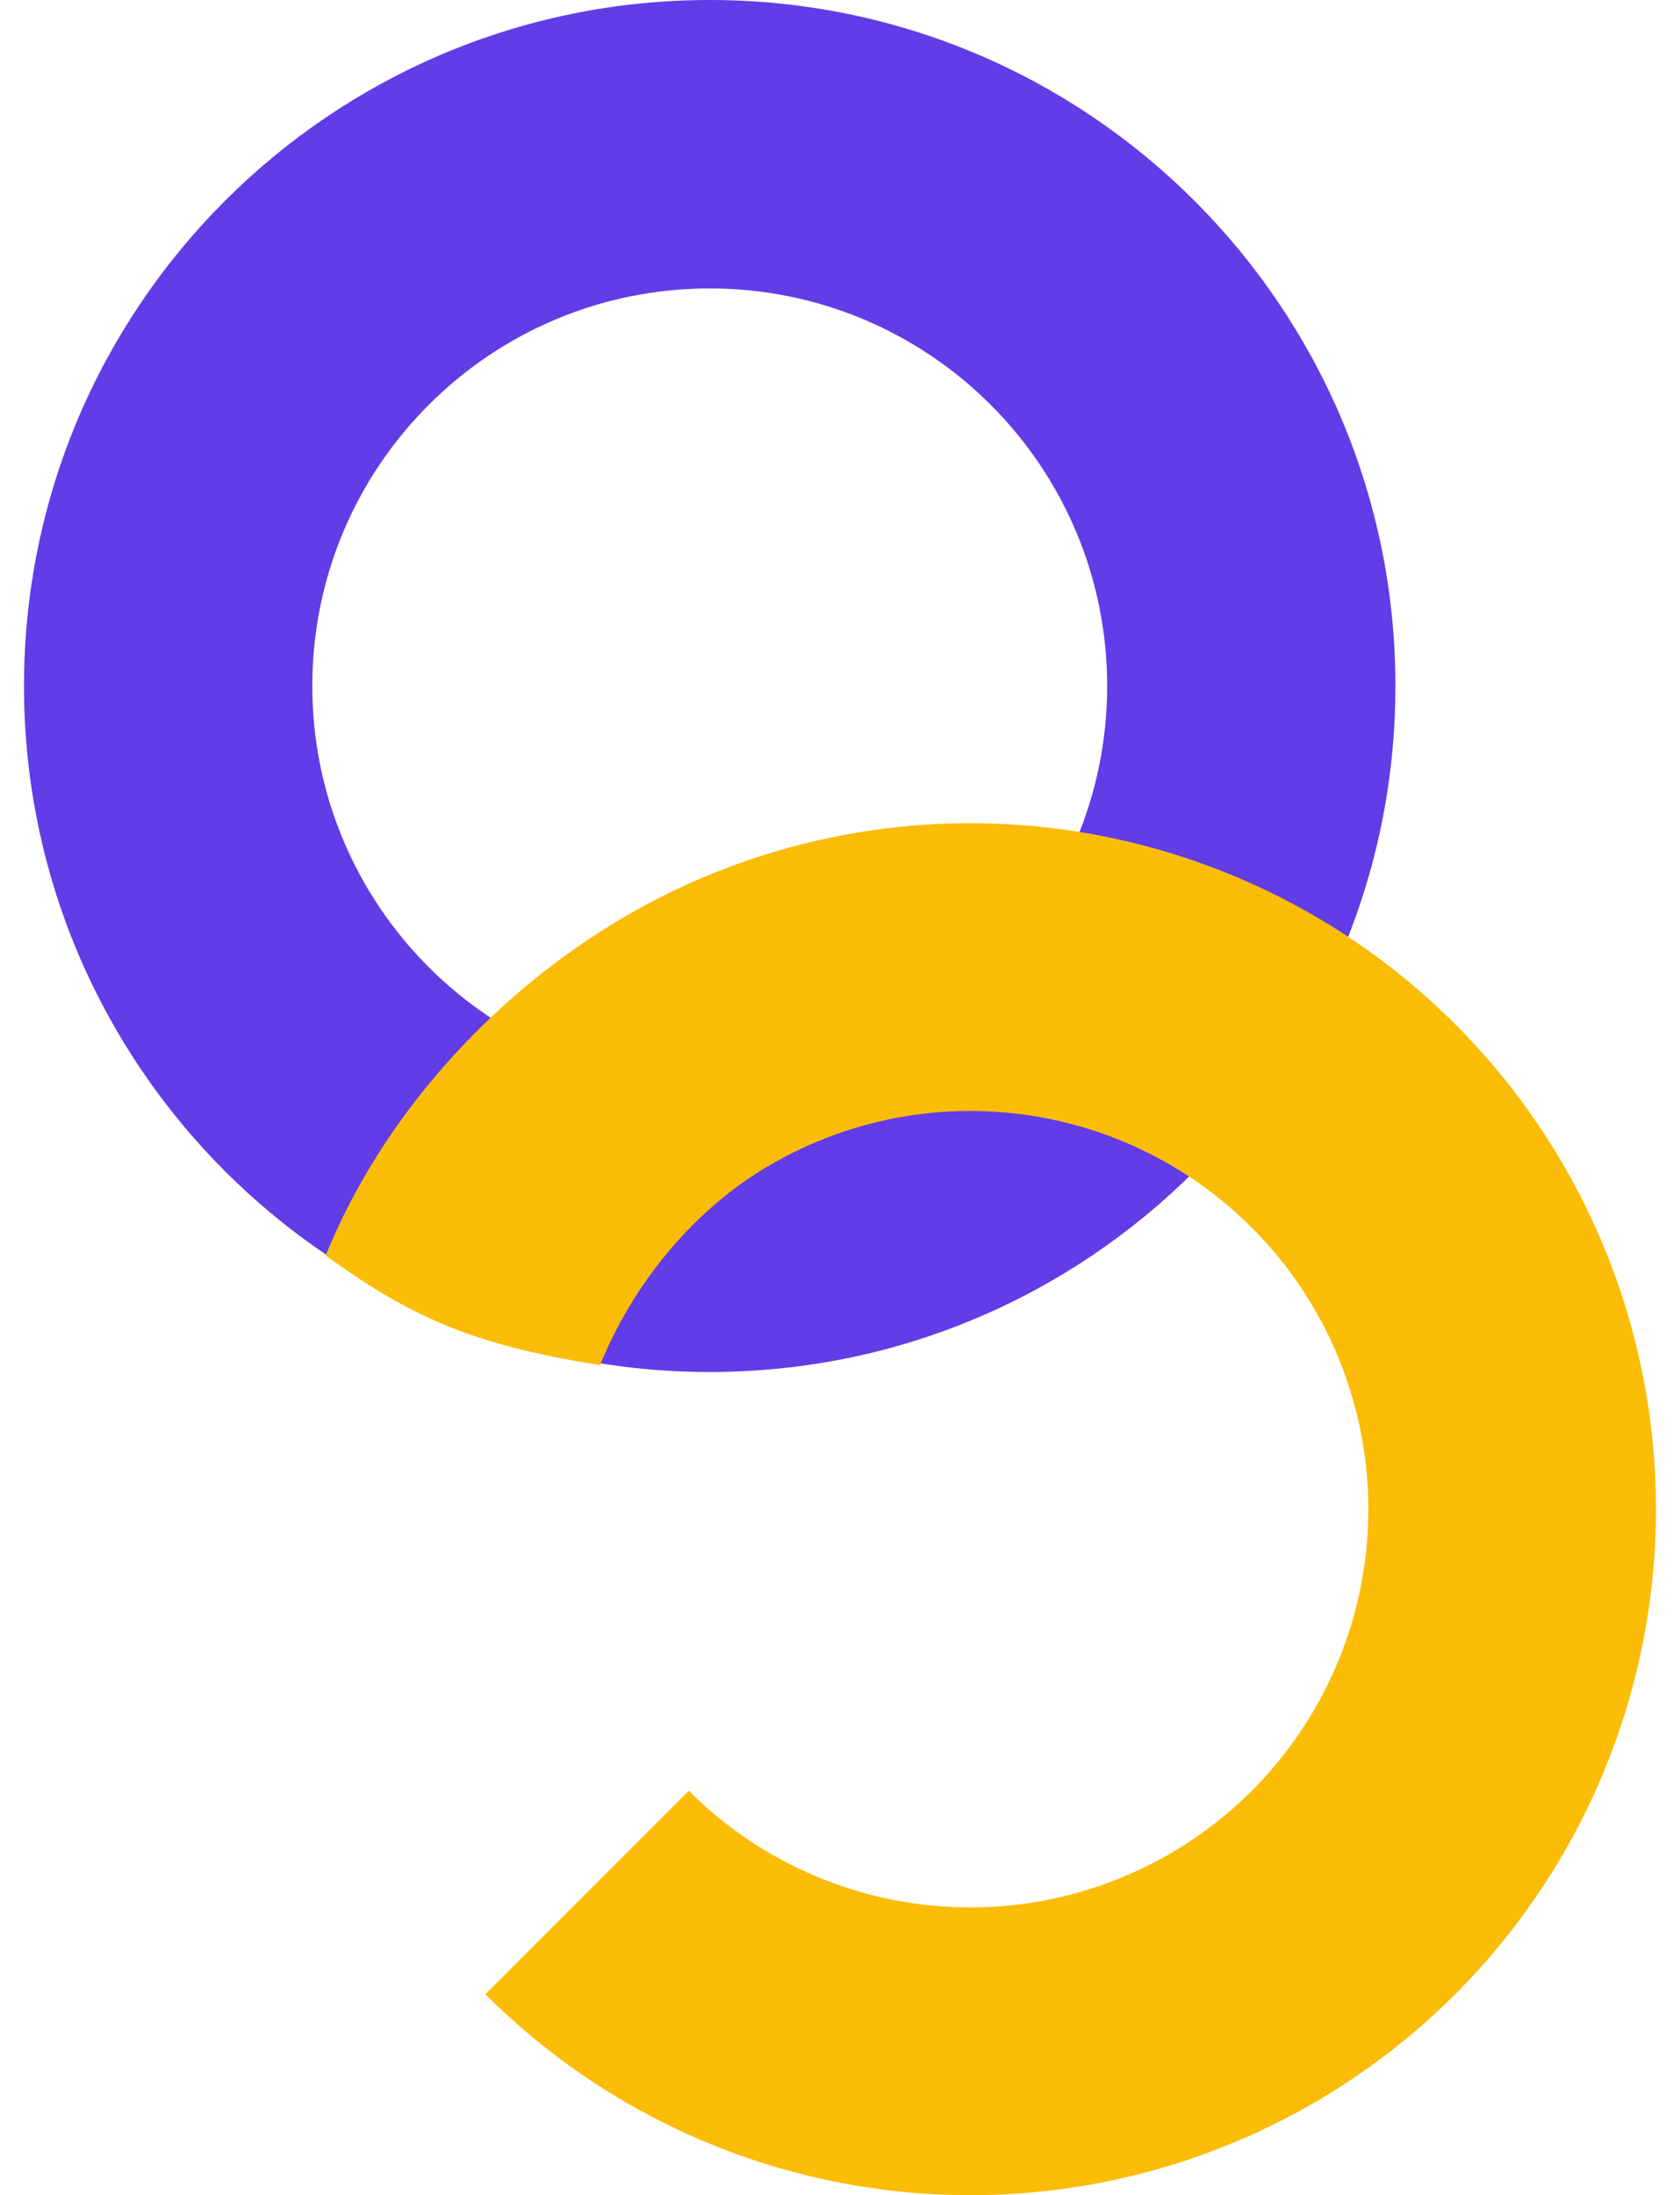 <svg width="49" height="64" viewBox="0 0 49 64" fill="none" xmlns="http://www.w3.org/2000/svg">
<path d="M40.7 20C40.7 31.046 31.746 40 20.7 40C9.655 40 0.7 31.046 0.7 20C0.7 8.954 9.655 0 20.7 0C31.746 0 40.7 8.954 40.7 20ZM9.109 20C9.109 26.402 14.298 31.591 20.7 31.591C27.102 31.591 32.292 26.402 32.292 20C32.292 13.598 27.102 8.409 20.7 8.409C14.298 8.409 9.109 13.598 9.109 20Z" fill="#623CE7"/>
<path d="M14.158 58.142C17.196 61.18 21.132 63.159 25.382 63.786C29.633 64.413 33.972 63.654 37.758 61.623C41.543 59.591 44.574 56.394 46.401 52.505C48.228 48.617 48.755 44.243 47.903 40.032C47.05 35.821 44.864 31.997 41.669 29.125C38.473 26.253 34.438 24.486 30.16 24.087C25.882 23.687 21.589 24.676 17.917 26.906C14.245 29.137 11.117 32.62 9.5 36.6C12.208 38.588 14.163 39.261 17.5 39.8C18.439 37.489 20.141 35.372 22.273 34.077C24.404 32.782 26.896 32.208 29.38 32.44C31.863 32.672 34.206 33.698 36.061 35.365C37.916 37.032 39.184 39.252 39.679 41.697C40.174 44.141 39.869 46.68 38.808 48.938C37.747 51.195 35.988 53.051 33.79 54.23C31.593 55.409 29.074 55.85 26.606 55.486C24.139 55.122 21.854 53.973 20.09 52.21L14.158 58.142Z" fill="#FBBC05"/>
</svg>
